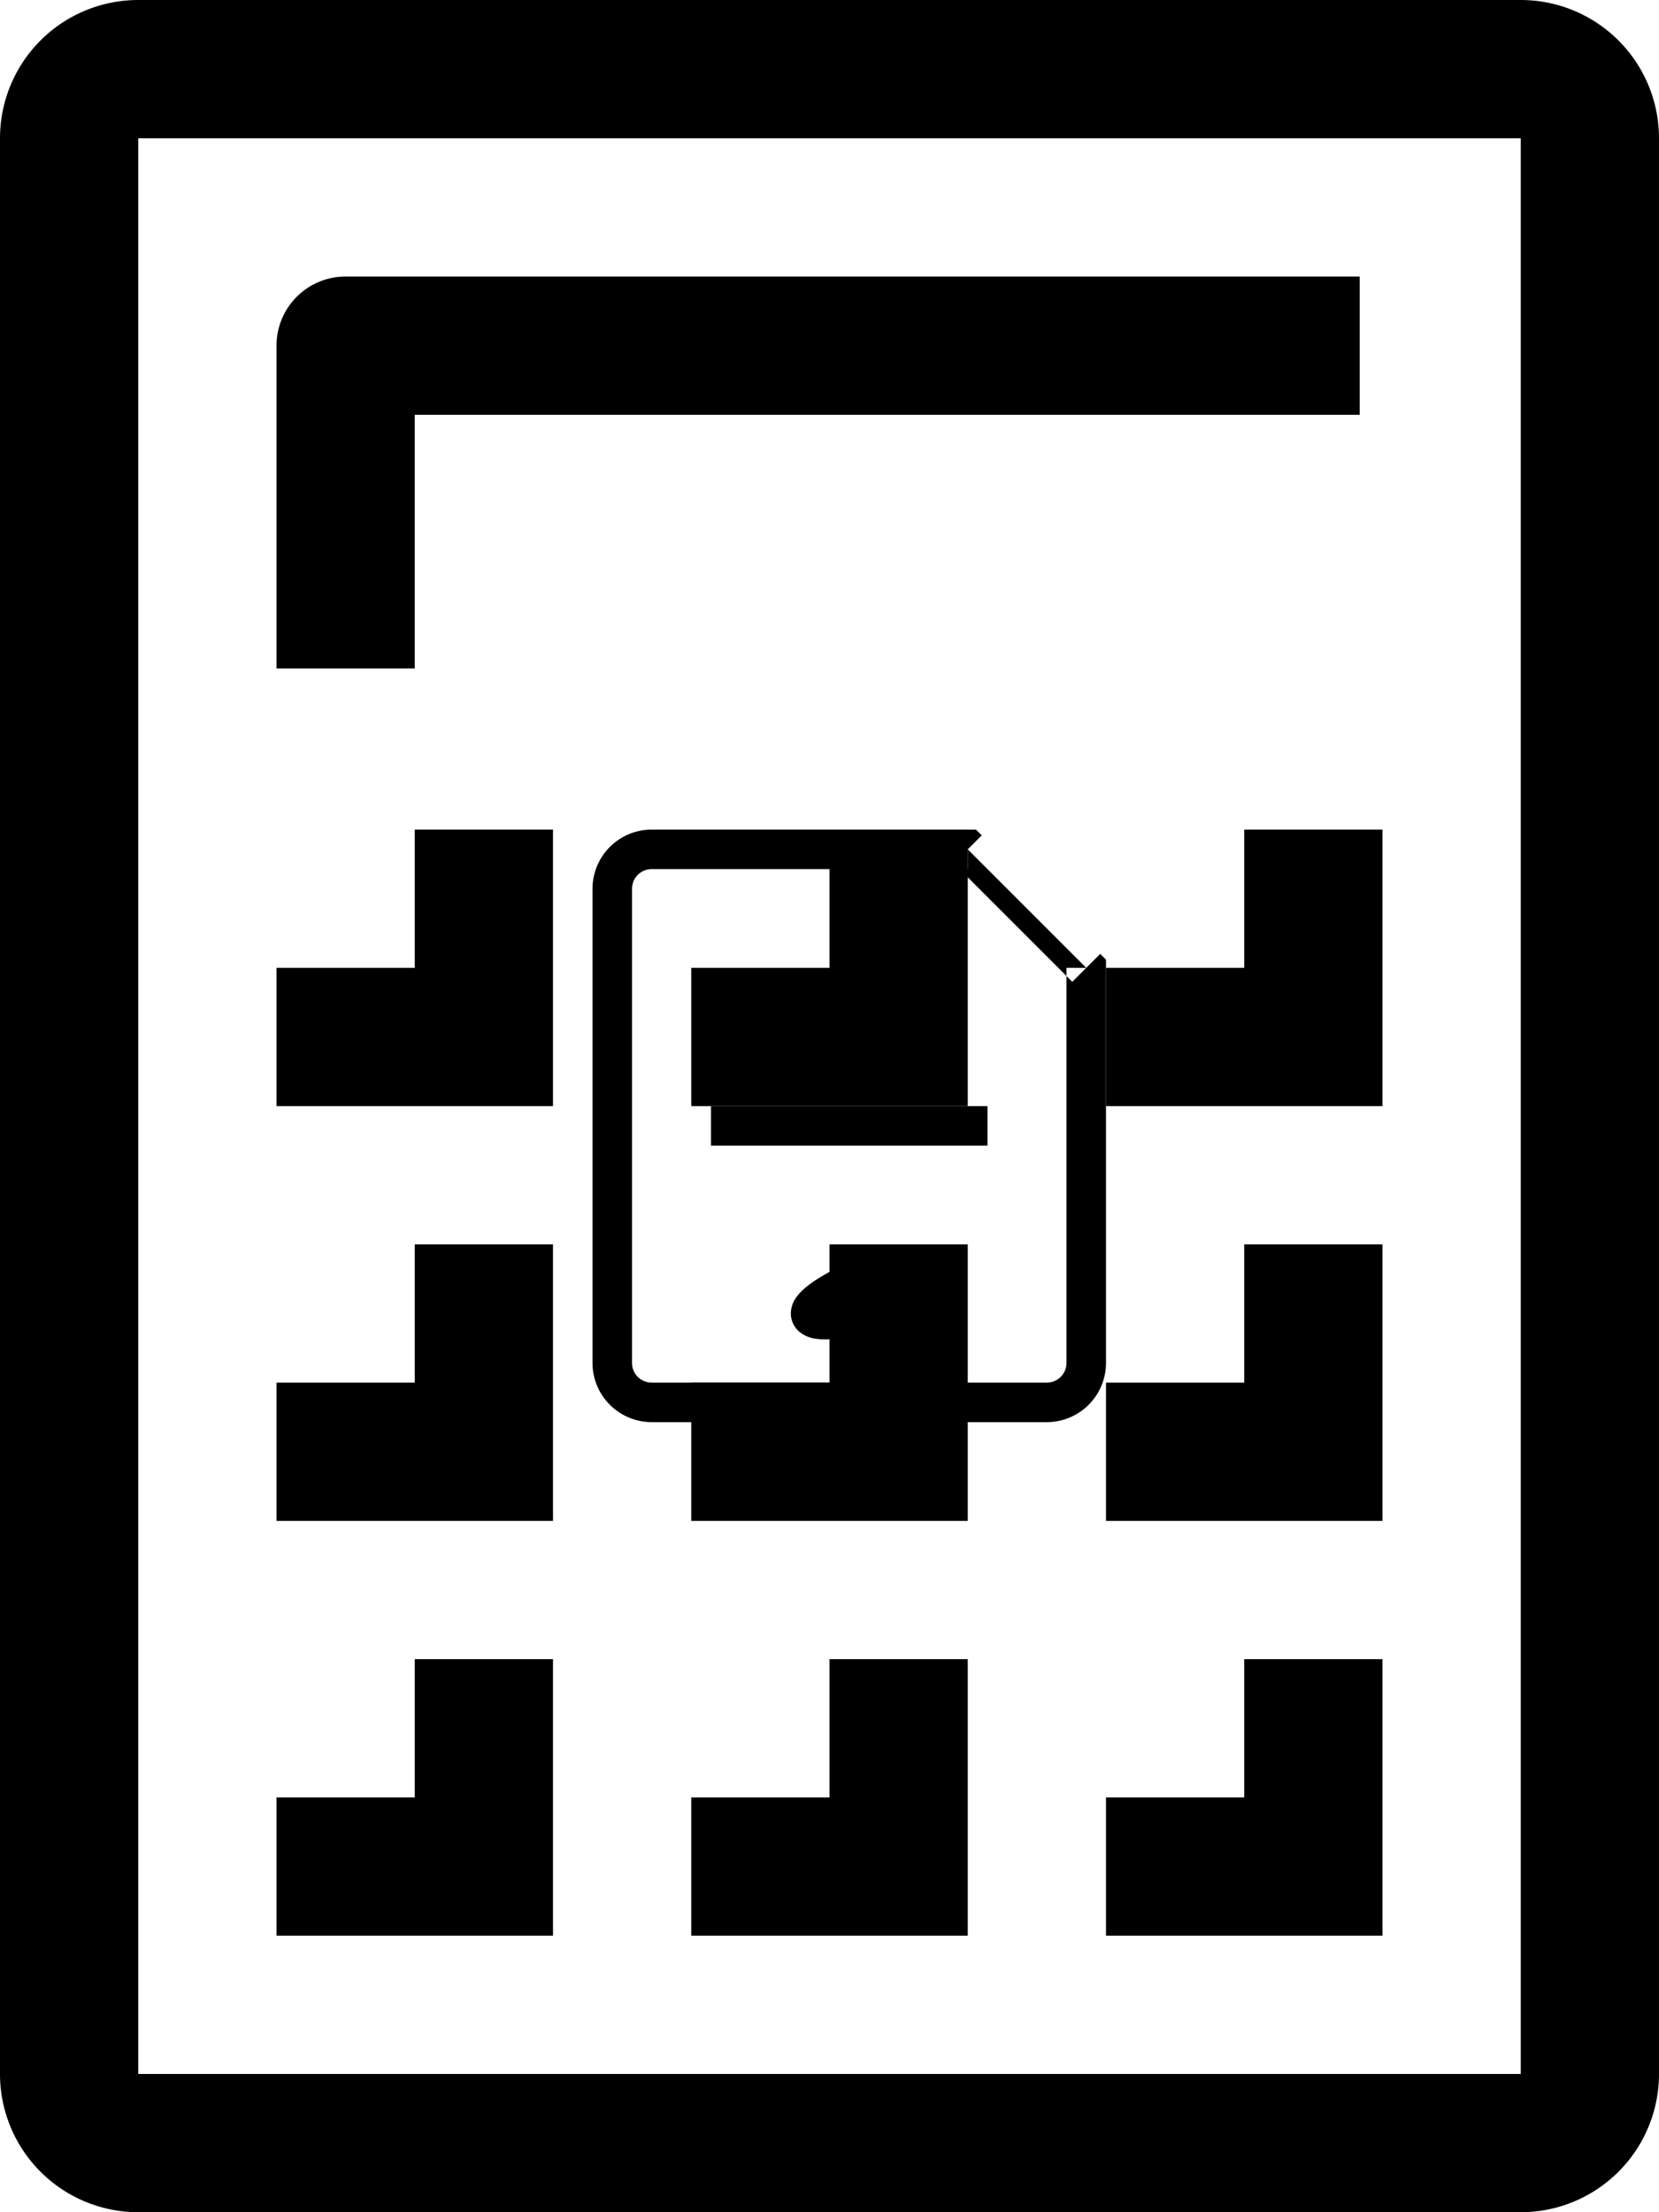 <svg width="42" height="56" xmlns="http://www.w3.org/2000/svg"><path d="M38.5 0A3.5 3.5 0 0142 3.5v49a3.5 3.5 0 01-3.5 3.5h-35A3.5 3.5 0 010 52.5v-49A3.5 3.5 0 013.5 0zm0 52.5v-49h-35v49z"/><path d="M10.5 10.5h23.922V7H8.75A1.75 1.75 0 007 8.75v8.172h3.5zm0 14H7V28h7v-7h-3.5zm21 0H28V28h7v-7h-3.5zm-10.5 0h-3.5V28h7v-7H21zM10.5 35H7v3.5h7v-7h-3.5zm21 0H28v3.5h7v-7h-3.5zM21 35h-3.5v3.5h7v-7H21zM10.5 45.5H7V49h7v-7h-3.5zm21 0H28V49h7v-7h-3.5zm-10.5 0h-3.5V49h7v-7H21z"/><path d="M18 29v-1h7v1zm0-3v-1h3v1zm6.707-5l.147.146-.708.708.146.146H16.5a.5.5 0 00-.5.5v12a.5.5 0 00.5.5h10a.5.5 0 00.5-.5v-9.792l.146.146.708-.708.146.147V34.5a1.5 1.5 0 01-1.5 1.5h-10a1.5 1.5 0 01-1.5-1.5v-12a1.5 1.5 0 011.5-1.5zm2.793 3.5H27v.208L24.292 22h.208v-.5zm-5.862 8.185l-.139-.186-.218-.435a1.643 1.643 0 00-.012-.008l-.032.016.027-.019.005.003.007-.003.005.01c.121.074.243.169.365.291l.397-.397.311-.31c.057.057.111.117.161.18l-.177.138-.218.17-.395.306h-.001.001c.048.061.06.097.062.11a.221.221 0 01-.053.063.997.997 0 01-.096.07zm1.143-.017c-.035.299-.2.527-.374.686-.335.304-.827.468-1.207.526a1.789 1.789 0 01-.593.002.829.829 0 01-.33-.139.61.61 0 01-.255-.468.705.705 0 01.14-.438c.074-.1.162-.19.26-.267.187-.152.458-.317.815-.498l-.037.028.3.399.103.208.121.24.04-.02.036-.027a2.6 2.6 0 01.518-.307 1.78 1.78 0 01.465-.133.986.986 0 01-.002.208zm-1.178.038L21.5 32.5l.138.185a.997.997 0 01-.035.021zm-2.129-.048h.001zm1.327.243c-.006-.002-.007-.001-.001 0zm.178.513l-.001.001zm.809-.86c0 .005 0 .005 0 0zm0-.005c0-.003.001-.003 0 0z"/></svg>
